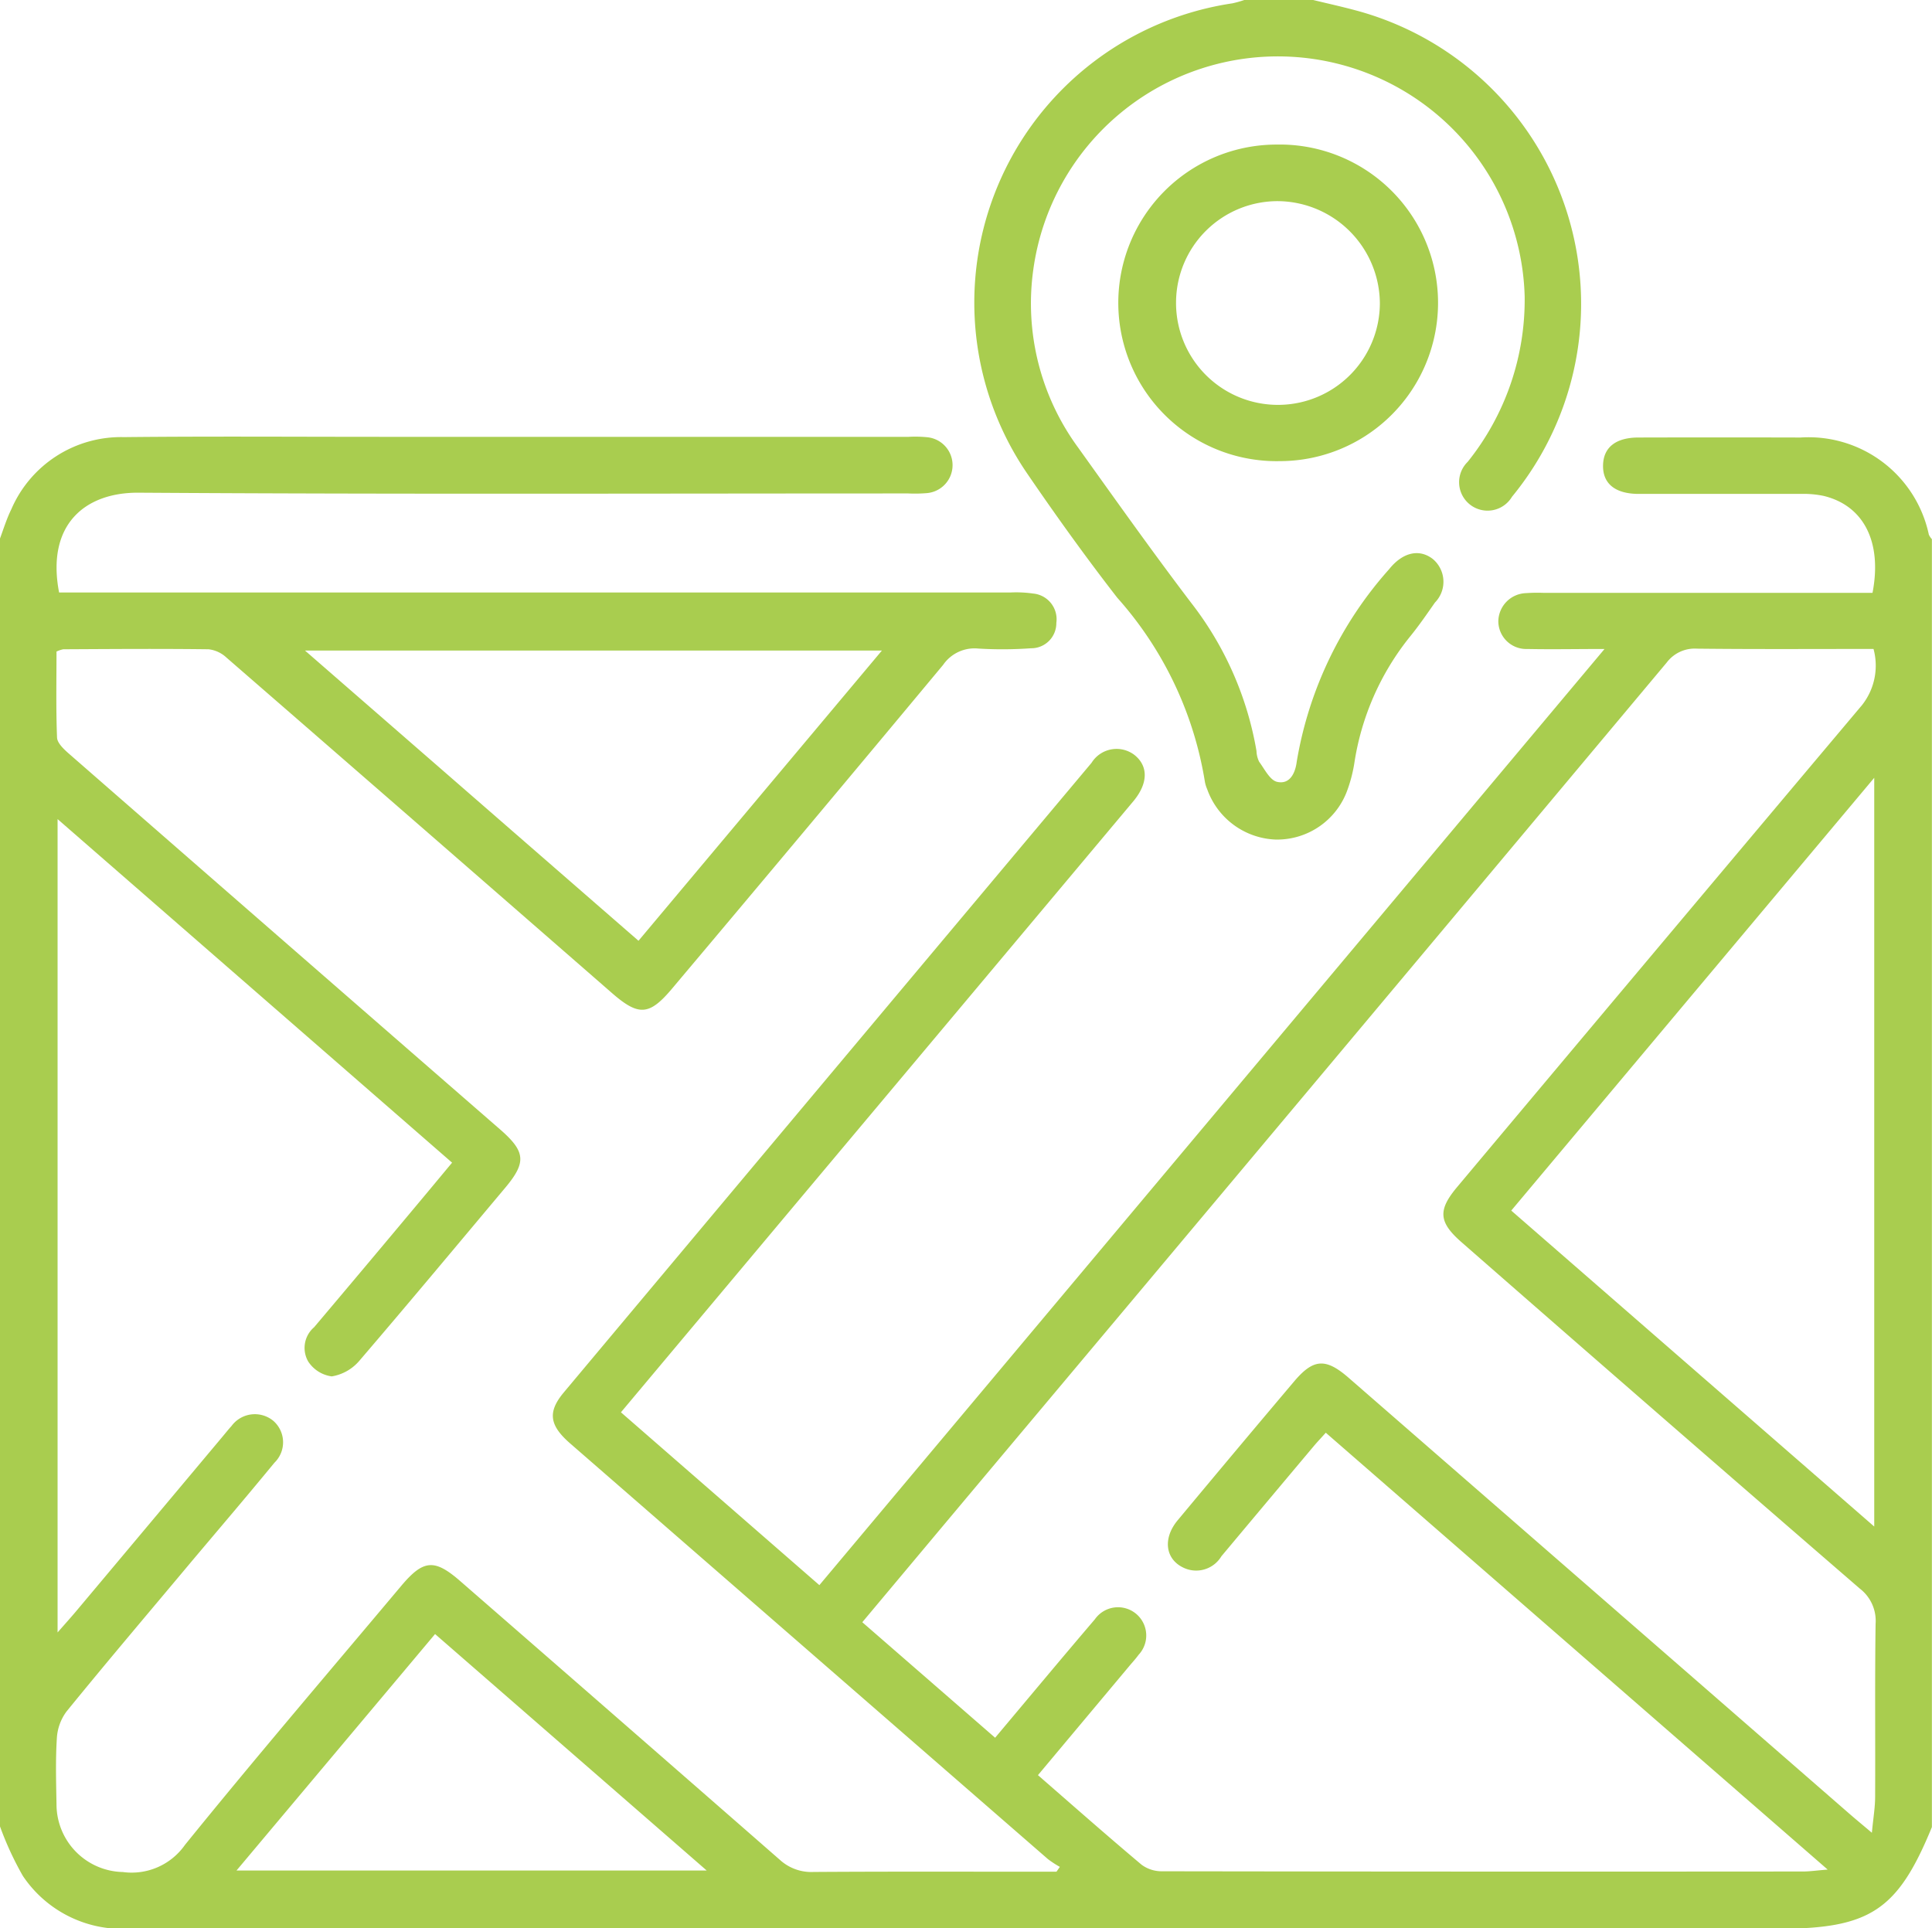 <svg xmlns="http://www.w3.org/2000/svg" width="53.918" height="53.814" viewBox="0 0 53.918 53.814">
  <g id="Grupo_799" data-name="Grupo 799" transform="translate(-78 -463)">
    <path id="Caminho_9993" data-name="Caminho 9993" d="M78,552.636c.1-.274.189-.559.318-.821a3.334,3.334,0,0,1,3.138-2.009c2.387-.025,4.774-.008,7.161-.008h14.742a3.381,3.381,0,0,1,.526.012.783.783,0,0,1-.01,1.558,3.971,3.971,0,0,1-.526.01c-7.161,0-14.322.026-21.482-.021-1.484-.01-2.582.88-2.218,2.785h.657q12.952,0,25.9,0a3.349,3.349,0,0,1,.629.03.72.72,0,0,1,.645.819.7.7,0,0,1-.707.708,11.234,11.234,0,0,1-1.473.008,1.063,1.063,0,0,0-.979.455q-3.767,4.527-7.561,9.031c-.641.764-.937.778-1.687.124q-5.372-4.684-10.753-9.358a.876.876,0,0,0-.5-.232c-1.351-.017-2.7-.007-4.054,0a.8.8,0,0,0-.189.064c0,.793-.017,1.6.015,2.4.006.151.184.32.319.439q6.023,5.258,12.055,10.506c.7.613.729.91.134,1.62-1.352,1.611-2.7,3.229-4.067,4.824a1.285,1.285,0,0,1-.775.441.935.935,0,0,1-.657-.416.76.76,0,0,1,.166-.957q1.442-1.707,2.875-3.422c.314-.374.625-.751.975-1.17l-11.01-9.589v22.7c.207-.235.354-.4.494-.564q2.062-2.457,4.122-4.916c.079-.094.155-.191.238-.281a.808.808,0,0,1,1.165-.146.794.794,0,0,1,.032,1.171c-.757.921-1.53,1.828-2.3,2.741-1.171,1.4-2.351,2.787-3.5,4.2a1.377,1.377,0,0,0-.271.744c-.039.611-.021,1.226-.01,1.838a1.892,1.892,0,0,0,1.851,1.9,1.817,1.817,0,0,0,1.733-.756c1.974-2.438,4.014-4.822,6.032-7.225.622-.741.93-.767,1.652-.138q4.464,3.884,8.92,7.779a1.3,1.3,0,0,0,.942.338c2.088-.014,4.177-.007,6.265-.007h.512l.094-.135a2.8,2.8,0,0,1-.333-.217q-6.668-5.8-13.332-11.6c-.581-.506-.638-.876-.177-1.427q7.36-8.788,14.727-17.57a.822.822,0,0,1,1.2-.217c.387.311.382.792-.036,1.292q-4.693,5.6-9.392,11.2l-4.906,5.852,5.538,4.824,21.912-26.128c-.8,0-1.478.014-2.151,0a.779.779,0,0,1-.813-.783.8.8,0,0,1,.777-.776,4.434,4.434,0,0,1,.473-.008h9.193c.274-1.422-.247-2.437-1.367-2.706a2.724,2.724,0,0,0-.625-.055c-1.509,0-3.019,0-4.528,0-.662,0-1.012-.287-1-.8.009-.495.352-.772.982-.774q2.264-.006,4.528,0a3.431,3.431,0,0,1,3.582,2.711.511.511,0,0,0,.085.126v35.946c-.954,2.326-1.729,2.838-4.3,2.838H92.93q-5.685,0-11.371,0a3.338,3.338,0,0,1-2.922-1.477A8.866,8.866,0,0,1,78,588.581Zm37,24.957c-.141.157-.248.269-.347.388q-1.285,1.529-2.567,3.061a.82.82,0,0,1-1.058.318c-.508-.238-.583-.818-.161-1.324q1.614-1.94,3.243-3.867c.543-.645.886-.671,1.538-.1q6.982,6.077,13.962,12.156c.179.156.363.307.63.533.039-.412.09-.7.091-1,.008-1.611-.01-3.223.013-4.834a1.135,1.135,0,0,0-.44-.98q-5.57-4.816-11.111-9.664c-.647-.564-.669-.9-.126-1.546q5.641-6.728,11.295-13.445a1.776,1.776,0,0,0,.324-1.571c-1.664,0-3.294.01-4.923-.008a.979.979,0,0,0-.849.388q-9.769,11.671-19.554,23.328c-.955,1.139-1.909,2.28-2.895,3.456l3.707,3.224c.955-1.137,1.862-2.227,2.783-3.305a.788.788,0,1,1,1.221.99c-.082.113-.178.216-.268.324l-2.541,3.035c.981.854,1.927,1.689,2.892,2.5a.943.943,0,0,0,.566.183q8.949.014,17.9.006c.176,0,.353-.027.682-.053Zm15.306-18.279-10.13,12.079,10.13,8.819Zm-27.694-3.551h-16.1l9.307,8.1ZM84.6,589.812H97.723l-7.581-6.6Z" transform="translate(0 -74.606)" fill="#a9cd4f"/>
    <path id="Caminho_9994" data-name="Caminho 9994" d="M281.07,463c.388.094.777.18,1.162.283a8.478,8.478,0,0,1,4.387,13.581.794.794,0,1,1-1.236-.975,7.224,7.224,0,0,0,1.589-4.623,6.89,6.89,0,0,0-13.713-.74,6.8,6.8,0,0,0,1.251,4.965c1.04,1.453,2.074,2.912,3.155,4.334a9.271,9.271,0,0,1,1.823,4.135.734.734,0,0,0,.074.3c.152.206.3.514.5.561.36.083.511-.253.549-.562a10.714,10.714,0,0,1,2.578-5.372c.373-.467.836-.583,1.22-.285a.828.828,0,0,1,.06,1.214c-.221.316-.44.635-.682.934a7.394,7.394,0,0,0-1.57,3.56,4.026,4.026,0,0,1-.2.761,2.083,2.083,0,0,1-1.994,1.361,2.114,2.114,0,0,1-1.912-1.408.909.909,0,0,1-.062-.2,10.14,10.14,0,0,0-2.447-5.142c-.881-1.134-1.717-2.3-2.529-3.489a8.445,8.445,0,0,1,5.743-13.1,2.926,2.926,0,0,0,.351-.1Z" transform="translate(-166.422)" fill="#a9cd4f"/>
    <path id="Caminho_9995" data-name="Caminho 9995" d="M305,500.565a4.418,4.418,0,1,1-.1-8.835,4.418,4.418,0,1,1,.1,8.835Zm-2.9-4.432a2.844,2.844,0,0,0,5.688.036,2.869,2.869,0,0,0-2.834-2.86A2.836,2.836,0,0,0,302.1,496.133Z" transform="translate(-191.279 -24.695)" fill="#a9cd4f"/>
  </g>
</svg>
